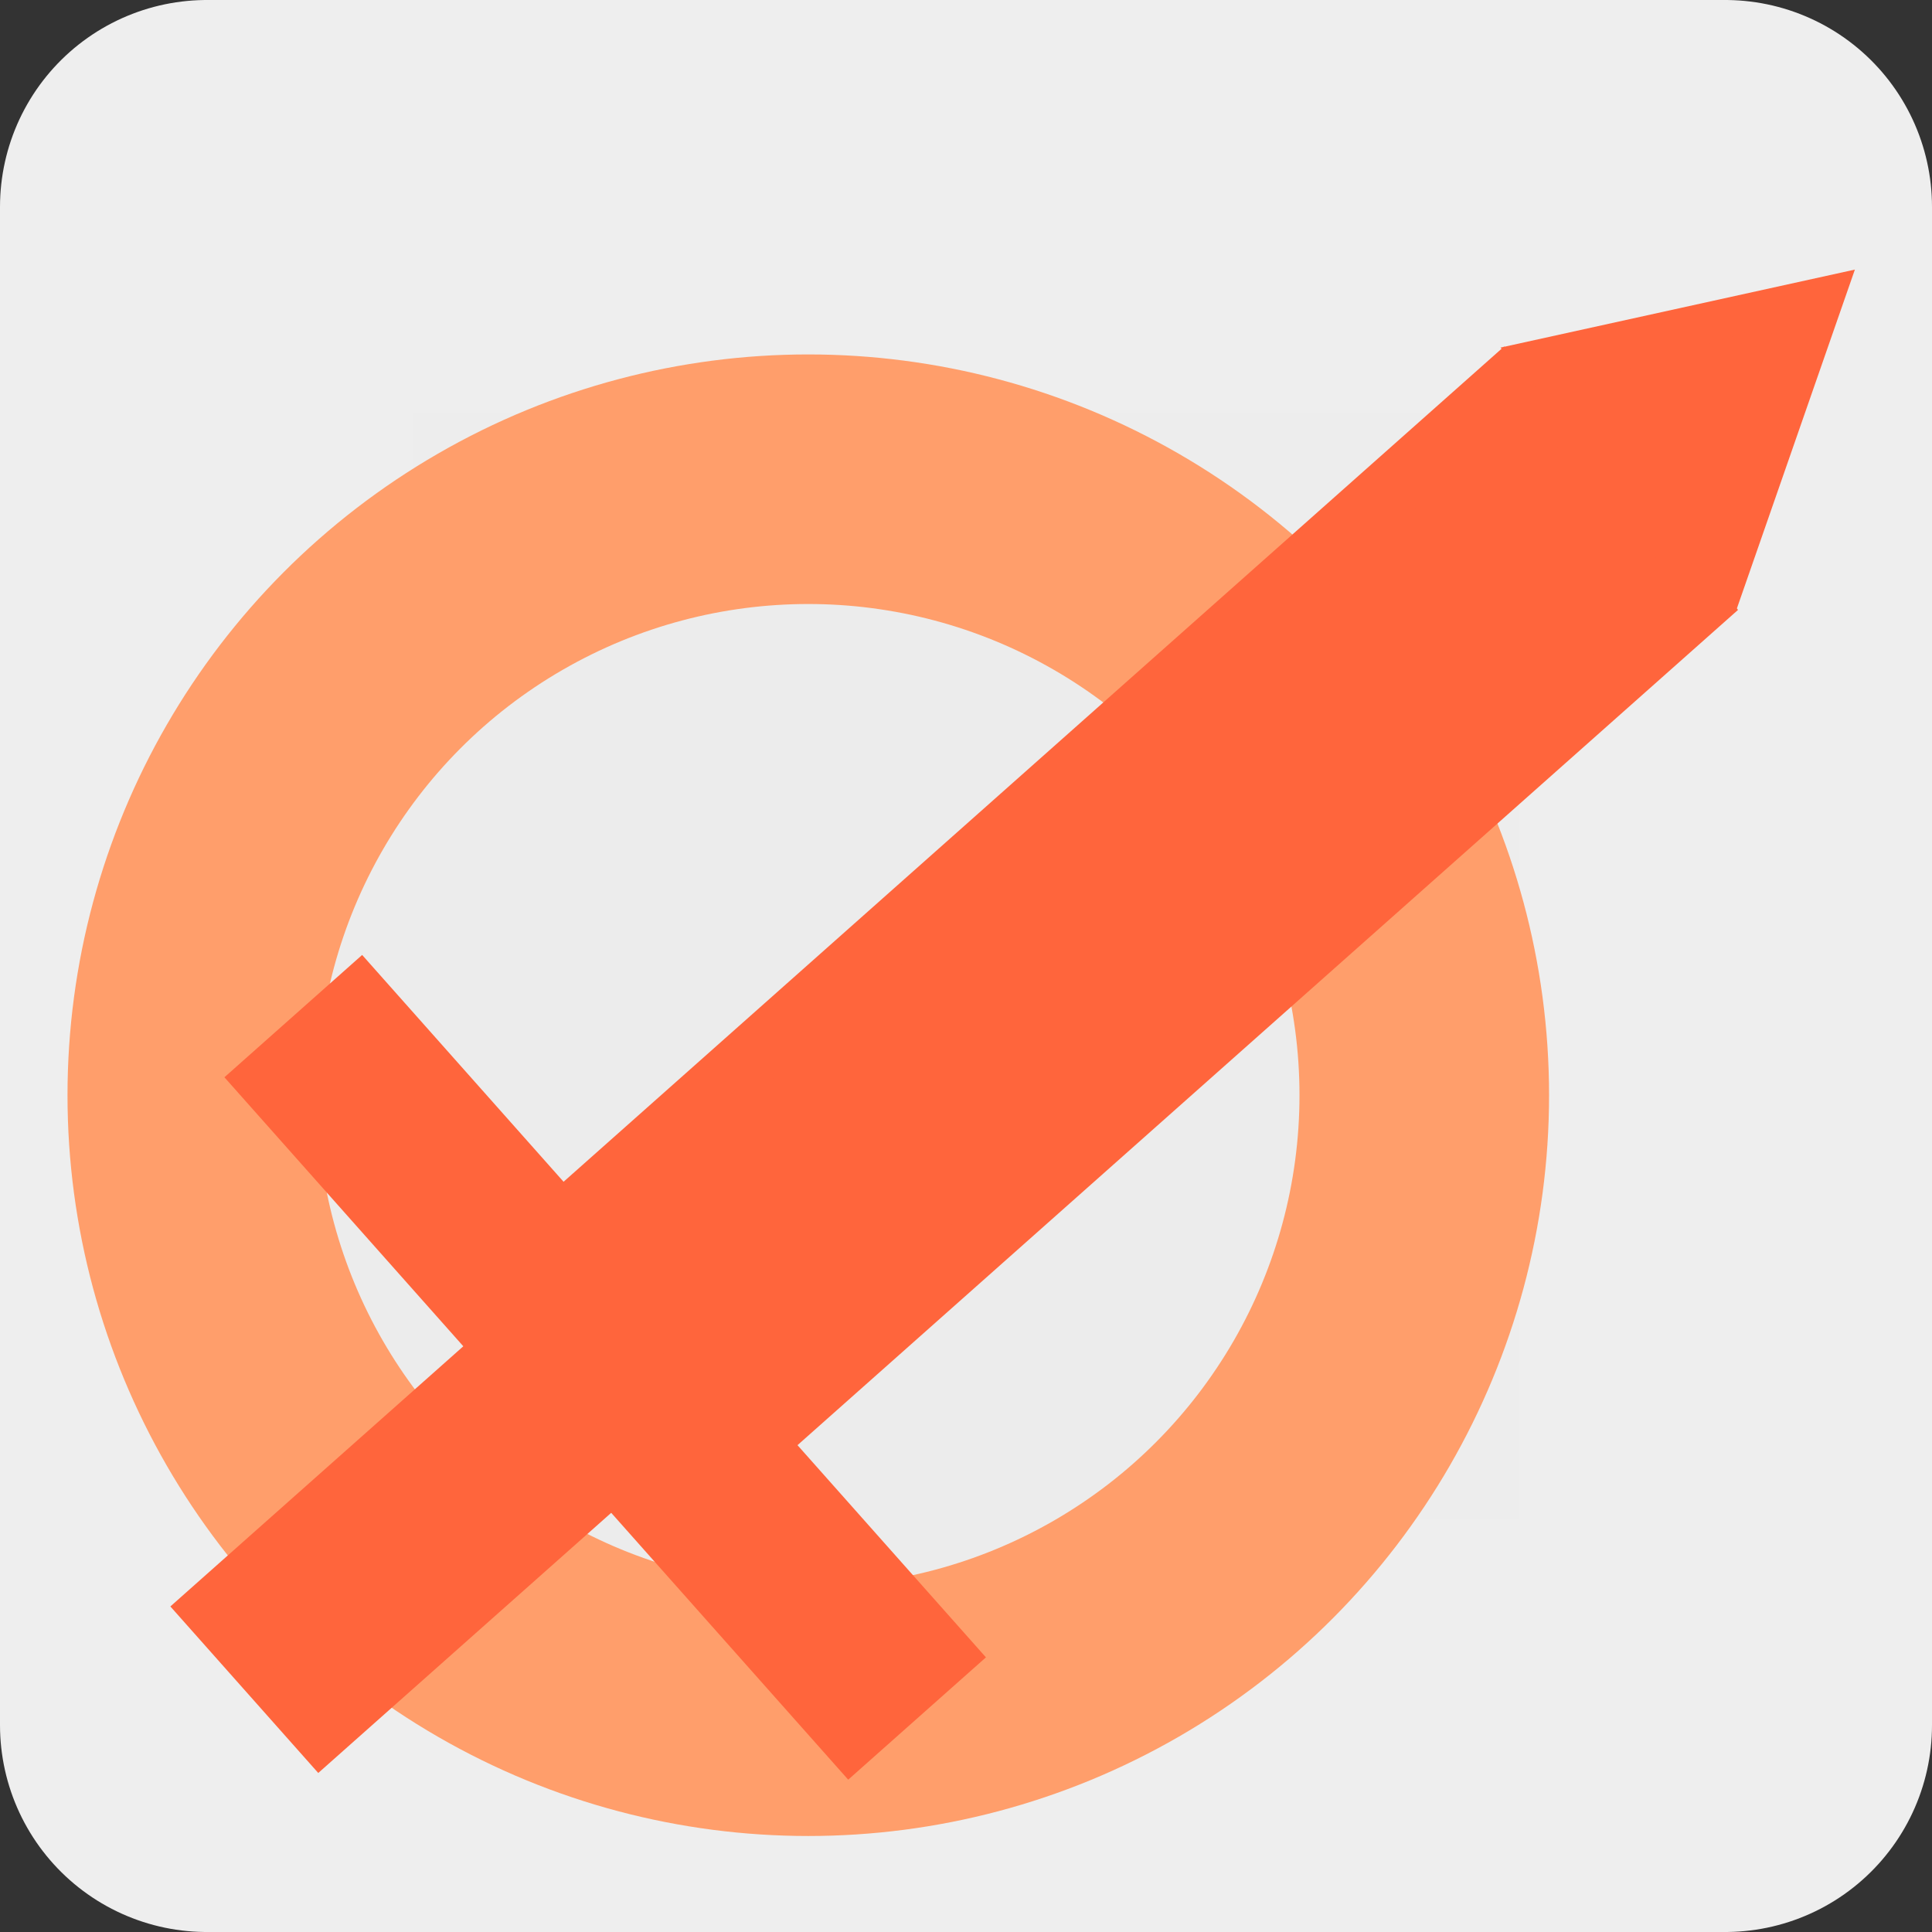 <?xml version="1.0" encoding="UTF-8" standalone="no"?>
<!-- Created with Inkscape (http://www.inkscape.org/) -->

<svg
   width="128"
   height="128"
   viewBox="0 0 128 128"
   version="1.1"
   id="svg1"
   inkscape:version="1.3.2 (091e20e, 2023-11-25, custom)"
   xml:space="preserve"
   sodipodi:docname="new_icon.svg"
   inkscape:export-filename="icons\new_icon.png"
   inkscape:export-xdpi="96"
   inkscape:export-ydpi="96"
   xmlns:inkscape="http://www.inkscape.org/namespaces/inkscape"
   xmlns:sodipodi="http://sodipodi.sourceforge.net/DTD/sodipodi-0.dtd"
   xmlns="http://www.w3.org/2000/svg"
   xmlns:svg="http://www.w3.org/2000/svg"><rect x="0" y="0" width="128" height="128" fill="#333333" stroke="none"/><sodipodi:namedview
     id="namedview1"
     pagecolor="#505050"
     bordercolor="#ffffff"
     borderopacity="1"
     inkscape:showpageshadow="0"
     inkscape:pageopacity="0"
     inkscape:pagecheckerboard="1"
     inkscape:deskcolor="#505050"
     inkscape:document-units="mm"
     inkscape:zoom="2.3229563"
     inkscape:cx="14.636522"
     inkscape:cy="54.45647"
     inkscape:window-width="1920"
     inkscape:window-height="1051"
     inkscape:window-x="-9"
     inkscape:window-y="-9"
     inkscape:window-maximized="1"
     inkscape:current-layer="layer1" /><defs
     id="defs1" /><g
     inkscape:label="图层 1"
     inkscape:groupmode="layer"
     id="layer1"
     style="display:inline"><rect
       style="display:inline;fill:#ededed;fill-opacity:1;stroke:#eeeeee;stroke-width:27.412;stroke-linejoin:round;stroke-dasharray:none;stroke-opacity:1"
       id="rect7"
       width="100.588"
       height="100.588"
       x="13.706"
       y="13.706" /><circle
       style="display:inline;fill:#ececec;fill-opacity:1;stroke:#ff9e6b;stroke-width:16.535;stroke-linejoin:round;stroke-dasharray:none;stroke-opacity:1"
       id="path1"
       cx="53.551"
       cy="72.561"
       r="40.811" /><g
       inkscape:label="图层 1"
       id="layer1-9"
       transform="matrix(0.738,0.831,-0.831,0.738,75.259,-35.771)"
       style="fill:#ff653c;fill-opacity:1"><rect
         style="fill:#ff653c;fill-opacity:1;stroke:#00ffff;stroke-width:0;stroke-dasharray:none;stroke-opacity:1"
         id="rect1"
         width="21"
         height="75.51"
         x="54.083"
         y="18.676" /><rect
         style="fill:#ff653c;fill-opacity:1;stroke:#00ffff;stroke-width:0;stroke-dasharray:none;stroke-opacity:1"
         id="rect2"
         width="56"
         height="10.981"
         x="36"
         y="93.663" /><path
         sodipodi:type="star"
         style="fill:#ff653c;fill-opacity:1;stroke:#00ffff;stroke-width:0;stroke-dasharray:none;stroke-opacity:1"
         id="path2"
         inkscape:flatsided="true"
         sodipodi:sides="3"
         sodipodi:cx="68.423012"
         sodipodi:cy="14.214328"
         sodipodi:r1="9.436883"
         sodipodi:r2="4.7184415"
         sodipodi:arg1="0.52359878"
         sodipodi:arg2="1.5707963"
         inkscape:rounded="0"
         inkscape:randomized="0"
         d="m 76.596,18.933 -16.345,0 8.173,-14.155 z"
         inkscape:transform-center-y="-3.1483461"
         transform="matrix(1.291,0,0,1.334,-23.795,-6.375)"
         inkscape:transform-center-x="2.7831218e-06" /><rect
         style="fill:#ff653c;fill-opacity:1;stroke:#00ffff;stroke-width:0;stroke-dasharray:none;stroke-opacity:1"
         id="rect3"
         width="13.277"
         height="34.607"
         x="57.447"
         y="93.393" /><rect
         style="fill:#ff653c;fill-opacity:1;stroke:#ffffff;stroke-width:0;stroke-dasharray:none"
         id="rect4"
         width="13.562"
         height="76.609"
         x="57.782"
         y="20.243" /><rect
         style="fill:#ff653c;fill-opacity:1;stroke:#ffffff;stroke-width:0;stroke-dasharray:none"
         id="rect5"
         width="49.82"
         height="6.46"
         x="39.532"
         y="96.005" /><path
         sodipodi:type="star"
         style="fill:#ff653c;fill-opacity:1;stroke:#ffffff;stroke-width:0;stroke-dasharray:none"
         id="path5"
         inkscape:flatsided="true"
         sodipodi:sides="3"
         sodipodi:cx="68.423012"
         sodipodi:cy="14.214328"
         sodipodi:r1="9.436883"
         sodipodi:r2="4.7184415"
         sodipodi:arg1="0.52359878"
         sodipodi:arg2="1.5707963"
         inkscape:rounded="0"
         inkscape:randomized="0"
         d="m 76.596,18.933 -16.345,0 8.173,-14.155 z"
         inkscape:transform-center-y="-2.8047141"
         transform="matrix(0.878,0,0,1.12,4.276,-0.936)"
         inkscape:transform-center-x="7.3754582e-06" /><rect
         style="fill:#ff653c;fill-opacity:1;stroke:#ffffff;stroke-width:0;stroke-dasharray:none"
         id="rect6"
         width="8.865"
         height="24.126"
         x="59.814"
         y="101.755" /></g></g></svg>
